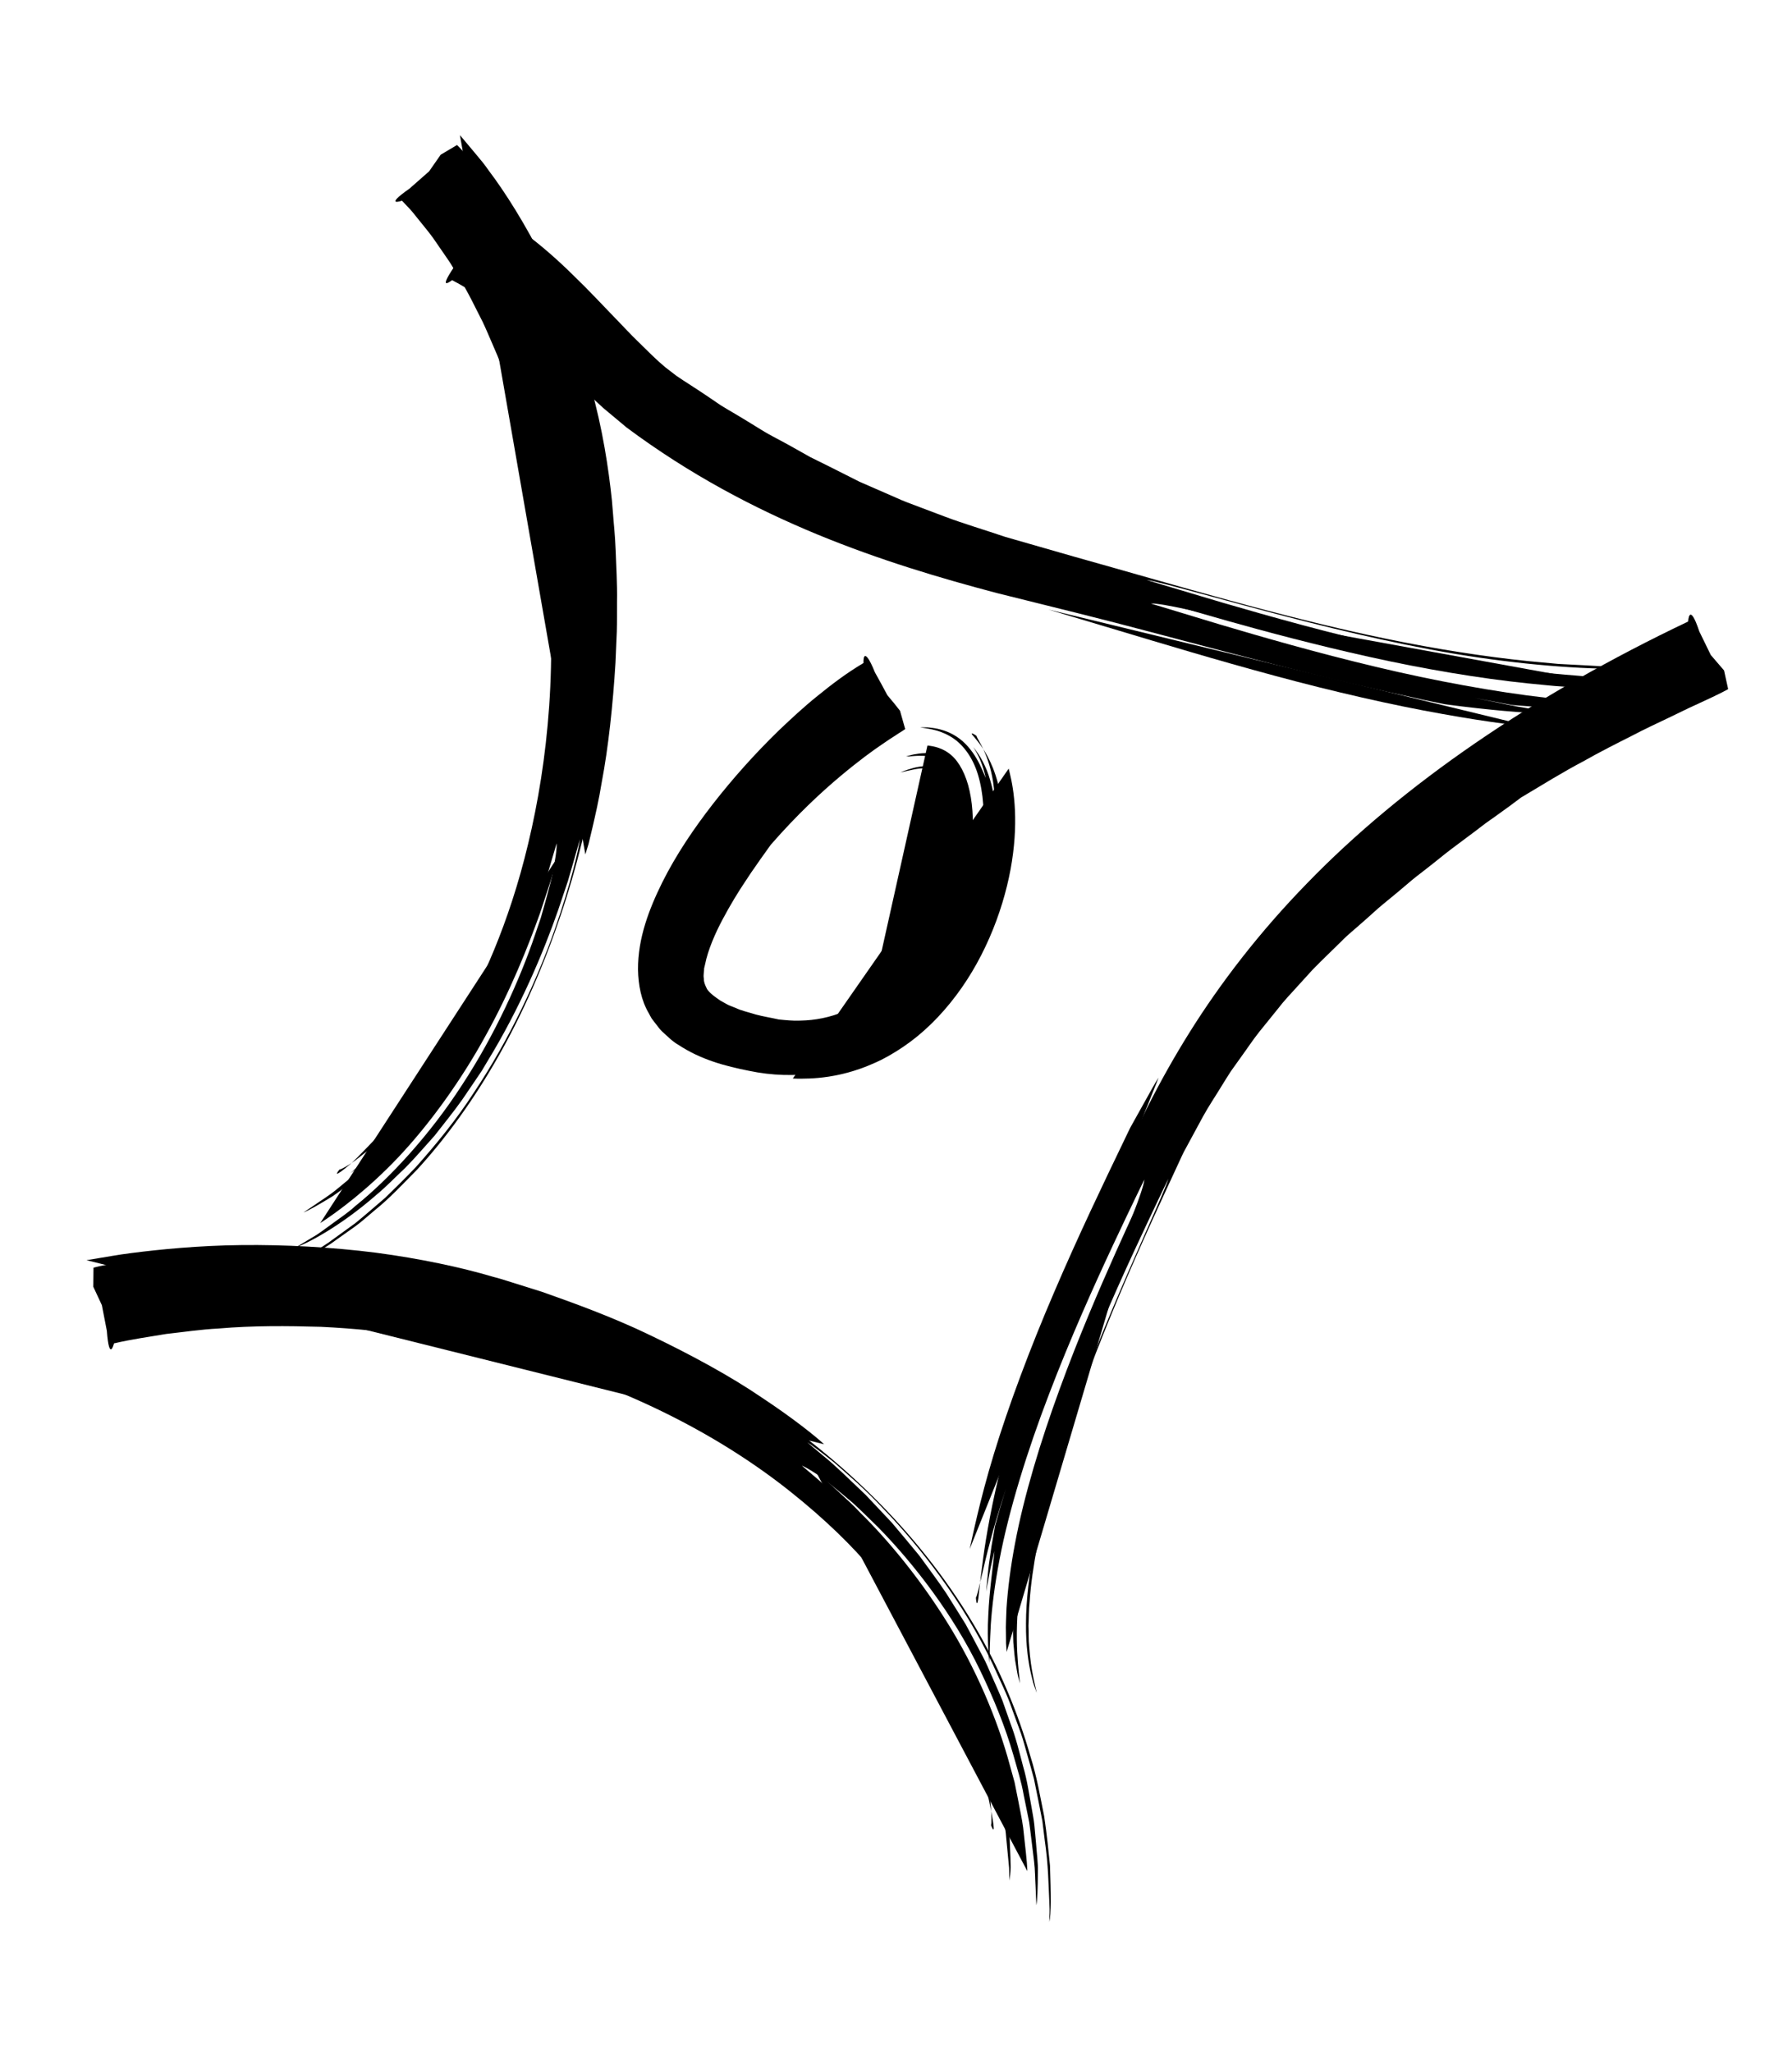 <?xml version="1.0" encoding="utf-8"?>
<!-- Generator: Adobe Illustrator 16.0.0, SVG Export Plug-In . SVG Version: 6.00 Build 0)  -->
<!DOCTYPE svg PUBLIC "-//W3C//DTD SVG 1.1 Tiny//EN" "http://www.w3.org/Graphics/SVG/1.1/DTD/svg11-tiny.dtd">
<svg version="1.1" baseProfile="tiny" id="Layer_1" xmlns="http://www.w3.org/2000/svg" xmlns:xlink="http://www.w3.org/1999/xlink"
	 x="0px" y="0px" width="221px" height="253px" viewBox="0 0 221 253" xml:space="preserve">
<path d="M49.576,24.747c0,0-2.343,0.8,0.928-1.495l2.417-2.127l1.427-2.049l2.011-1.194c0,0,0.114,0.089,0.528,0.531
	c0.399,0.45,1.159,1.219,2.298,2.679c2.198,2.937,6.38,8.562,10.605,20.331c0,0,0.253,0.574,0.659,1.648
	c0.201,0.54,0.447,1.202,0.735,1.974c0.292,0.774,0.6,1.667,0.881,2.672c1.273,3.994,2.549,9.752,3.079,16.451
	c0,0,0.026,0.379,0.076,1.092c0.053,0.713,0.129,1.759,0.149,3.095c0.094,2.67,0.161,6.495-0.08,11.092
	c-0.176,4.6-0.766,9.964-1.726,15.694c-0.966,5.729-2.416,11.818-4.451,17.809c-2.015,5.994-4.587,11.894-7.616,17.237
	c-3.022,5.345-6.488,10.128-10.018,13.979c-1.834,1.869-3.504,3.646-5.254,5.047c-0.861,0.71-1.631,1.434-2.449,2.016
	c-0.817,0.58-1.583,1.124-2.295,1.628c-1.392,1.044-2.743,1.692-3.74,2.27c-1.017,0.554-1.754,0.943-2.23,1.065
	c0,0,0.226-0.102,0.634-0.319c0.397-0.237,0.979-0.586,1.722-1.029c0.732-0.459,1.668-0.96,2.66-1.649
	c0.979-0.708,2.084-1.509,3.292-2.384c1.155-0.936,2.365-2.001,3.67-3.115c1.223-1.184,2.509-2.451,3.799-3.801
	c2.476-2.778,5.016-5.872,7.178-9.224c4.442-6.647,7.815-14.003,9.894-19.915c2.086-5.917,3.071-10.344,3.158-11.304
	c0,0-0.044,0.222-0.167,0.632c-0.118,0.411-0.292,1.014-0.512,1.783c-0.222,0.768-0.493,1.701-0.803,2.773
	c-0.356,1.061-0.759,2.259-1.2,3.569c-1.814,5.216-4.716,12.1-8.694,18.599l-0.73,1.225l-0.802,1.188
	c-0.536,0.789-1.071,1.577-1.604,2.361c-1.097,1.547-2.297,3.009-3.418,4.453c-1.24,1.367-2.392,2.734-3.605,3.954
	c-1.259,1.182-2.392,2.369-3.589,3.352c-4.669,4.079-8.821,6.104-9.906,6.448c0,0,0.761-0.457,2.102-1.262
	c0.691-0.376,1.428-0.974,2.321-1.603c0.869-0.658,1.926-1.323,2.918-2.233c4.207-3.385,9.171-8.749,13.154-14.92
	c4.035-6.141,7.132-12.978,9.022-18.577c0.238-0.7,0.469-1.377,0.692-2.029c0.188-0.662,0.368-1.298,0.54-1.905
	c0.332-1.217,0.644-2.316,0.857-3.288c0.394-1.952,0.598-3.347,0.552-3.988c0,0-0.224,0.761-0.62,2.105
	c-0.207,0.67-0.422,1.493-0.738,2.422c-0.321,0.927-0.685,1.975-1.083,3.122c-1.646,4.563-4.206,10.61-7.672,16.375
	c-3.424,5.784-7.788,11.207-11.904,14.969c-1.024,0.945-1.979,1.839-2.964,2.546c-0.963,0.729-1.825,1.41-2.629,1.956
	c-1.664,1.027-2.914,1.732-3.62,2.022c0,0,0.49-0.33,1.258-0.846c0.751-0.54,1.853-1.187,2.887-2.047
	c1.033-0.86,2.158-1.749,3.071-2.603c0.882-0.885,1.623-1.663,2.023-2.158c0,0-0.849,0.72-1.698,1.44
	c-0.822,0.742-1.746,1.365-1.746,1.365s0.331-0.295,0.827-0.736c0.462-0.478,1.077-1.115,1.692-1.753
	c0.605-0.646,1.252-1.257,1.671-1.774c0.426-0.51,0.71-0.851,0.71-0.851s0.723-0.734,1.445-1.469
	c0.748-0.719,1.394-1.522,1.394-1.522s-0.115,0.131-0.318,0.362c-0.199,0.234-0.492,0.562-0.88,0.929
	c-0.76,0.737-1.778,1.725-2.815,2.731c-1.114,0.923-2.248,1.842-3.156,2.536c-0.931,0.67-1.686,1.064-1.913,1.095
	c0,0-0.804,0.958,0.188,0.244c0.248-0.179,0.609-0.463,1.125-0.894c0.521-0.425,1.114-1.083,1.927-1.903
	c0.4-0.417,0.847-0.882,1.346-1.402c0.471-0.545,0.967-1.169,1.524-1.848c0.538-0.695,1.197-1.398,1.78-2.275
	c0.601-0.862,1.254-1.798,1.961-2.813c0,0,0.128-0.134,0.342-0.425c0.211-0.293,0.526-0.731,0.942-1.308
	c0.411-0.583,0.921-1.307,1.528-2.166c0.567-0.885,1.188-1.936,1.902-3.121c2.769-4.768,6.316-12.208,8.716-22.308
	c2.407-10.046,3.794-22.769,2.04-36.979c-0.883-7.082-2.562-14.515-5.345-21.852c-0.319-0.926-0.719-1.828-1.113-2.734
	c-0.399-0.904-0.772-1.822-1.2-2.719c-0.913-1.768-1.75-3.586-2.821-5.289c-0.527-0.853-0.985-1.75-1.575-2.566
	c-0.567-0.823-1.138-1.65-1.712-2.483c-0.583-0.817-1.247-1.576-1.865-2.364c-0.319-0.386-0.618-0.789-0.953-1.16L49.576,24.747z"/>
<path d="M72.188,105.347c0.104-0.309,0.238-0.746,0.397-1.295c0.132-0.554,0.291-1.219,0.472-1.978
	c0.35-1.521,0.799-3.417,1.144-5.576c0.821-4.299,1.39-9.614,1.703-14.777c0.056-1.292,0.11-2.575,0.164-3.829
	c0.037-1.255,0.017-2.484,0.025-3.667c0.042-2.365-0.109-4.55-0.169-6.409c-0.068-1.86-0.252-3.394-0.322-4.465
	c-0.089-1.07-0.14-1.676-0.14-1.676c-0.405-3.866-1.144-8.841-2.607-14.005c-1.415-5.167-3.379-10.531-5.665-15.228
	c-2.327-4.688-4.866-8.711-6.948-11.458c-0.483-0.706-0.987-1.306-1.431-1.832c-0.439-0.525-0.818-0.978-1.127-1.348
	c-0.619-0.734-0.961-1.14-0.961-1.14"/>
<path d="M68.718,105.772c0,0-0.188,0.673-0.522,1.87c-0.333,1.197-0.929,2.887-1.598,4.954c-1.462,4.097-3.659,9.601-6.684,15.055
	c-2.99,5.467-6.841,10.83-10.693,14.928c-3.866,4.101-7.662,6.891-9.731,8.224"/>
<path d="M55.754,34.544c0,0-0.494,0.384-0.691,0.366s-0.112-0.45,1.01-2.103c0,0,0.373-0.714,0.746-1.428
	c0.366-0.719,0.731-1.438,0.731-1.438s0.131-0.62,0.262-1.239c0.117-0.628,0.234-1.257,0.234-1.257l1.458-1.827
	c0,0,0.159,0.056,0.795,0.383c0.316,0.17,0.753,0.404,1.353,0.726c0.297,0.168,0.635,0.359,1.019,0.576
	c0.351,0.25,0.743,0.53,1.181,0.842c1.779,1.23,4.213,3.162,7.164,6.106c1.522,1.46,3.107,3.169,4.938,5.058
	c0.902,0.917,1.859,1.977,2.875,2.942c1.014,0.997,2.086,2.089,3.219,3.03c0,0,0.478,0.368,1.353,1.042
	c0.93,0.648,2.393,1.539,4.114,2.713c0.431,0.294,0.884,0.603,1.357,0.925c0.482,0.313,1.021,0.605,1.558,0.931
	c1.083,0.642,2.235,1.34,3.444,2.093c1.207,0.756,2.584,1.404,3.948,2.188c0.686,0.386,1.387,0.78,2.102,1.182
	c0.738,0.366,1.491,0.738,2.255,1.116c0,0,1.382,0.696,3.813,1.921c1.256,0.548,2.783,1.215,4.538,1.981
	c0.866,0.405,1.834,0.755,2.851,1.136c1.016,0.383,2.084,0.786,3.201,1.208c2.234,0.841,4.754,1.584,7.375,2.472
	c2.712,0.778,5.579,1.601,8.553,2.455c6.136,1.716,12.595,3.602,19.112,5.381c6.512,1.777,13.065,3.444,19.316,4.727
	c6.249,1.296,12.192,2.207,17.438,2.75c1.312,0.123,2.58,0.242,3.798,0.355c1.217,0.064,2.384,0.125,3.496,0.183
	c0.557,0.031,1.1,0.062,1.628,0.092c0.526,0.004,1.038,0.009,1.534,0.013c0.994,0.014,1.928,0.027,2.794,0.039
	c1.734,0.022,3.185-0.081,4.337-0.071c1.149,0.001,1.983,0.001,2.46,0.001c0,0-0.243,0.027-0.7,0.077
	c-0.457,0.05-1.139,0.063-2,0.112c-0.862,0.044-1.91,0.097-3.114,0.158c-1.21-0.001-2.577-0.003-4.071-0.004
	c-5.979-0.078-14.02-0.847-22.144-2.384c-8.127-1.521-16.337-3.644-22.794-5.389c-6.454-1.746-11.171-3.069-12.215-3.18
	c0,0,3.759,1.121,9.47,2.823c5.7,1.655,13.329,3.825,21.151,5.532c7.819,1.737,15.842,2.943,22.214,3.421
	c3.189,0.301,5.95,0.312,8.079,0.439c2.116,0.015,3.593,0.045,4.194,0.161c0,0-0.927,0.047-2.559,0.13
	c-0.407,0.021-0.859,0.045-1.351,0.071c-0.495,0-1.03,0-1.602,0c-1.144-0.003-2.437-0.007-3.85-0.011
	c-5.662-0.142-13.266-0.886-20.982-2.279c-7.719-1.369-15.553-3.262-21.82-4.783c-6.265-1.521-10.979-2.641-12.399-2.595
	c0,0,3.361,1.018,8.505,2.577c5.143,1.53,12.072,3.524,19.281,5.235c7.205,1.727,14.709,3.086,20.877,3.796
	c6.164,0.737,10.974,0.917,12.705,1.228c0,0-0.678,0.026-1.741-0.018c-1.061-0.024-2.505-0.057-4.04-0.092
	c-3.065-0.177-6.474-0.378-7.918-0.424c0,0,1.25,0.203,2.5,0.406c1.258,0.15,2.516,0.3,2.516,0.3s-0.508-0.016-1.271-0.039
	c-0.763-0.013-1.779-0.056-2.792-0.148c-2.027-0.154-4.055-0.308-4.055-0.308l-4.623-0.868c0,0,0.781,0.156,1.966,0.394
	c1.187,0.235,2.777,0.593,4.412,0.85c3.259,0.626,6.683,1.084,7.13,1.376c0,0,1.467-0.137,0.036-0.306
	c-0.713-0.111-2.157-0.118-4.853-0.326c-2.696-0.196-6.661-0.446-12.379-1.219c0,0-0.837-0.17-2.457-0.501
	c-1.607-0.387-4.011-0.856-7.109-1.598c-6.212-1.42-15.234-3.752-26.676-6.798c-5.728-1.528-12.065-3.092-19.018-4.813
	c-6.918-1.827-14.375-4.033-22.12-7.22c-7.75-3.202-15.713-7.369-23.528-13.187c-0.956-0.798-1.917-1.602-2.885-2.411
	c-0.896-0.829-1.798-1.662-2.706-2.5c-1.727-1.658-3.475-3.337-5.244-5.036C62.986,39.474,59.458,36.437,55.754,34.544z"/>
<path d="M143.897,74.412c0,0,2.957,0.844,7.553,2.157c4.595,1.297,10.832,2.961,17.437,4.425c6.602,1.471,13.583,2.654,19.59,3.269
	c1.501,0.13,2.942,0.317,4.298,0.39c1.358,0.078,2.631,0.15,3.799,0.217c2.336,0.099,4.251,0.079,5.581,0.142"/>
<path d="M129.273,75.148c0,0,3.405,1.018,8.584,2.567c5.183,1.554,12.145,3.663,19.339,5.6c7.19,1.949,14.637,3.649,20.64,4.704
	c5.995,1.098,10.532,1.553,11.744,1.757"/>
<path d="M208.192,76.632c0,0,0.116-2.564,1.379,1.228l1.412,2.896l1.639,1.908l0.503,2.296c0,0-0.515,0.361-4.095,1.99
	c-0.899,0.396-1.958,0.946-3.258,1.558c-1.296,0.622-2.83,1.321-4.575,2.24c-1.76,0.89-3.781,1.898-6.03,3.171
	c-2.288,1.201-4.763,2.725-7.564,4.4c0,0-0.526,0.392-1.491,1.111c-0.486,0.351-1.083,0.781-1.779,1.284
	c-0.35,0.247-0.725,0.511-1.124,0.792c-0.387,0.296-0.796,0.61-1.228,0.94c-0.867,0.648-1.822,1.361-2.853,2.131
	c-1.027,0.769-2.078,1.659-3.23,2.546c-0.568,0.454-1.174,0.894-1.761,1.383c-0.583,0.493-1.182,0.998-1.792,1.514
	c-0.616,0.508-1.246,1.026-1.887,1.555c-0.645,0.525-1.249,1.115-1.896,1.678c0,0-0.292,0.256-0.842,0.737
	c-0.532,0.499-1.398,1.147-2.35,2.125c-0.966,0.963-2.179,2.1-3.509,3.464c-0.641,0.705-1.323,1.455-2.043,2.247
	c-0.722,0.791-1.499,1.609-2.212,2.544c-0.739,0.915-1.51,1.869-2.309,2.857c-0.792,0.994-1.51,2.097-2.309,3.19
	c-0.394,0.551-0.792,1.11-1.197,1.677c-0.385,0.579-0.743,1.188-1.124,1.79c-0.735,1.217-1.566,2.438-2.277,3.723
	c-0.697,1.288-1.407,2.6-2.127,3.93c-0.379,0.644-0.68,1.391-1.019,2.098c-0.347,0.75-0.696,1.505-1.047,2.263
	c-1.399,3.029-2.802,6.1-4.163,9.194c-2.724,6.186-5.278,12.467-7.389,18.499c-2.085,6.028-3.76,11.811-4.704,16.882
	c-0.478,2.532-0.824,4.893-0.961,6.992c-0.114,1.063-0.091,2.032-0.141,2.968c0.042,0.899-0.009,1.785,0.083,2.541
	c0.212,3.107,0.794,4.98,0.937,5.75c0,0-0.068-0.189-0.196-0.547c-0.059-0.182-0.158-0.388-0.23-0.662
	c-0.07-0.276-0.15-0.595-0.241-0.951c-0.344-1.431-0.69-3.604-0.659-6.402c-0.004-5.59,1.594-13.479,4.112-21.328
	c2.502-7.868,5.771-15.737,8.442-21.877c2.678-6.139,4.73-10.598,5.004-11.62c0,0-1.737,3.558-4.238,8.953
	c-2.495,5.397-5.717,12.674-8.439,20.219c-2.74,7.532-4.9,15.366-5.638,21.524c-0.816,6.182-0.051,10.444,0.005,11.519
	c0,0-0.053-0.204-0.152-0.588c-0.12-0.374-0.218-0.96-0.341-1.708c-0.161-0.731-0.204-1.682-0.318-2.745
	c-0.038-1.09-0.086-2.317-0.023-3.688c0.166-5.47,1.691-12.955,4.024-20.444c4.646-15.015,11.85-30.098,12.159-32.949
	c0,0-1.563,3.173-3.85,8.051c-2.286,4.879-5.267,11.487-7.918,18.444c-2.666,6.948-4.939,14.269-6.096,20.374
	c-0.587,3.049-0.926,5.784-1.073,7.98c-0.055,1.096-0.107,2.06-0.125,2.857c-0.001,0.796-0.022,1.433-0.067,1.878
	c0,0-0.049-0.685-0.125-1.758c-0.044-1.072-0.086-2.53,0.005-4.072c0.127-3.087,0.643-6.485,0.76-7.934c0,0-0.072,0.31-0.18,0.773
	c-0.102,0.466-0.268,1.085-0.375,1.712c-0.12,0.628-0.239,1.255-0.329,1.726c-0.091,0.473-0.126,0.79-0.126,0.79
	s0.018-0.514,0.105-1.279c0.082-0.766,0.164-1.789,0.324-2.803c0.134-1.017,0.292-2.029,0.437-2.784
	c0.134-0.757,0.223-1.261,0.223-1.261s0.322-1.141,0.644-2.281c0.328-1.137,0.696-2.261,0.696-2.261c0.001,0-1.032,3.033-1.888,6.27
	c-0.891,3.222-1.538,6.681-1.816,7.137c0,0,0.098,1.502,0.305,0.046c0.099-0.728,0.218-2.192,0.59-4.908
	c0.369-2.717,1.036-6.681,2.457-12.327c0,0,0.28-0.815,0.822-2.392c0.546-1.574,1.364-3.902,2.498-6.904
	c2.243-6.015,5.818-14.69,10.626-25.6c2.286-5.49,5.211-11.479,9.043-17.605c3.834-6.128,8.64-12.389,14.532-18.427
	C172.977,96.75,189.109,85.705,208.192,76.632z"/>
<path d="M140.821,147.376c0,0-1.323,2.798-3.283,7.168c-1.954,4.371-4.523,10.331-6.851,16.71
	c-2.336,6.371-4.412,13.178-5.513,19.074c-0.563,2.946-0.891,5.653-1.046,7.94c-0.029,1.136-0.11,2.182-0.069,3.084
	c0.005,0.454,0.009,0.878,0.013,1.269c0.027,0.386,0.051,0.738,0.073,1.057"/>
<path d="M142.893,132.862c0,0-0.122,0.19-0.352,0.548c-0.226,0.361-0.517,0.915-0.91,1.608c-0.389,0.697-0.862,1.545-1.406,2.52
	c-0.271,0.488-0.561,1.009-0.866,1.558c-0.27,0.563-0.554,1.155-0.852,1.774c-2.362,4.907-5.539,11.52-8.492,18.424
	c-2.97,6.897-5.666,14.111-7.456,20.01c-1.797,5.895-2.684,10.464-2.974,11.689"/>
<path d="M14.058,165.633c0,0-0.581,2.432-0.882-1.553l-0.614-3.162l-1.056-2.269l0.024-2.342c0,0,0.544-0.225,4.258-0.837
	c1.86-0.231,4.518-0.606,8.314-0.8c1.9-0.141,4.078-0.132,6.587-0.175c1.253,0.029,2.587,0.06,4.006,0.092
	c1.422,0.026,2.92,0.166,4.518,0.258c0,0,0.646-0.02,1.826,0.019c1.177,0.06,2.895,0.15,5.044,0.331
	c4.277,0.451,10.292,1.369,16.956,3.436c0,0,0.375,0.122,1.081,0.352c0.702,0.24,1.748,0.544,3.053,1.023
	c1.302,0.489,2.894,1.058,4.704,1.764c0.897,0.376,1.853,0.776,2.861,1.198c1.011,0.414,2.068,0.868,3.152,1.396
	c8.73,3.976,20.097,10.61,29.649,20.047c4.772,4.688,9.043,10.039,12.378,15.605c3.36,5.557,5.686,11.336,7.166,16.551
	c0.824,2.591,1.223,5.098,1.686,7.345c0.343,2.268,0.544,4.323,0.722,6.093c0.122,3.561,0.151,6.004-0.086,6.963
	c0,0,0.008-0.25,0.021-0.72c0.03-0.469,0.021-1.159-0.029-2.039c-0.093-1.76-0.104-4.291-0.554-7.321
	c-0.094-0.759-0.191-1.551-0.292-2.371c-0.16-0.813-0.326-1.652-0.497-2.518c-0.175-0.865-0.355-1.756-0.539-2.667
	c-0.23-0.9-0.501-1.813-0.761-2.748c-0.275-0.929-0.509-1.893-0.835-2.839c-0.344-0.941-0.693-1.896-1.045-2.858
	c-0.647-1.955-1.615-3.812-2.46-5.737c-3.624-7.607-8.912-14.413-13.515-19.172c-2.268-2.434-4.455-4.264-6.063-5.693
	c-1.682-1.332-2.839-2.2-3.284-2.451c0,0,0.734,0.617,2.026,1.702c1.319,1.046,3.051,2.754,5.163,4.759
	c1.002,1.064,2.09,2.219,3.244,3.443c1.097,1.28,2.227,2.661,3.404,4.08c1.08,1.509,2.25,3.025,3.33,4.657
	c0.52,0.829,1.045,1.667,1.573,2.509l0.79,1.268l0.71,1.325l1.41,2.658c0.483,0.876,0.834,1.824,1.252,2.727
	c0.395,0.914,0.81,1.813,1.175,2.723c0.326,0.927,0.649,1.845,0.968,2.751c0.687,1.792,1.12,3.616,1.577,5.343
	c0.507,1.714,0.735,3.415,1.028,4.983c0.125,0.789,0.297,1.542,0.364,2.28c0.068,0.737,0.133,1.445,0.195,2.12
	c0.095,1.349,0.27,2.552,0.233,3.608c-0.007,2.107-0.066,3.558-0.183,4.139c0,0-0.04-0.909-0.108-2.511
	c-0.054-0.801-0.04-1.781-0.174-2.896c-0.137-1.118-0.292-2.381-0.461-3.762c-0.045-0.346-0.091-0.699-0.139-1.059
	c-0.072-0.355-0.145-0.719-0.219-1.088c-0.15-0.739-0.306-1.505-0.466-2.293c-0.271-1.59-0.789-3.214-1.271-4.918
	c-0.977-3.404-2.413-6.944-4.088-10.41c-3.349-6.957-8.236-13.229-12.586-17.664c-1.113-1.086-2.146-2.113-3.126-3.009
	c-1.012-0.858-1.936-1.625-2.751-2.279c-0.804-0.669-1.542-1.172-2.148-1.55c-0.603-0.382-1.072-0.642-1.387-0.762
	c0,0,0.634,0.539,1.752,1.491c0.572,0.459,1.198,1.106,1.949,1.809c0.737,0.719,1.603,1.494,2.485,2.413
	c3.574,3.624,7.978,8.96,11.468,15.078c3.547,6.089,5.956,12.965,7.089,18.647c0.469,2.868,0.896,5.381,0.922,7.418
	c0.051,1.012,0.081,1.89,0.088,2.613c-0.016,0.727-0.098,1.303-0.163,1.698c0,0,0.003-0.618-0.029-1.585
	c-0.093-0.964-0.218-2.275-0.352-3.669c-0.092-1.406-0.442-2.854-0.683-4.133c-0.254-1.278-0.5-2.369-0.775-2.979
	c0,0,0.057,0.284,0.141,0.71c0.088,0.424,0.133,1.008,0.211,1.581c0.139,1.146,0.278,2.292,0.278,2.292s-0.4-1.802-0.8-3.604
	c-0.535-1.768-1.069-3.536-1.069-3.536s-0.057-0.262-0.144-0.655c-0.071-0.399-0.236-0.907-0.388-1.421
	c-0.309-1.029-0.617-2.059-0.617-2.059s0.2,0.7,0.504,1.765c0.342,1.048,0.605,2.515,0.884,3.987
	c0.136,0.738,0.28,1.477,0.391,2.183c0.062,0.715,0.121,1.394,0.173,1.993c0.086,1.195,0.107,2.066,0.013,2.286
	c0,0,0.458,1.229,0.307-0.033c-0.076-0.633-0.304-1.893-0.818-4.247c-0.355-1.151-0.794-2.572-1.334-4.319
	c-0.298-0.864-0.704-1.781-1.106-2.798c-0.406-1.016-0.843-2.118-1.453-3.255c0,0-0.287-0.709-0.842-2.079
	c-0.26-0.697-0.677-1.515-1.181-2.485c-0.522-0.959-1.033-2.131-1.806-3.343c-1.484-2.458-3.433-5.449-6.167-8.62
	c-2.66-3.231-6.143-6.598-10.358-9.952c-8.416-6.712-20.194-13.044-34.625-16.786c-7.199-1.879-15.033-3.132-23.273-3.523
	c-4.126-0.116-8.34-0.159-12.615,0.21c-2.137,0.108-4.282,0.432-6.436,0.67C18.362,164.833,16.198,165.127,14.058,165.633z"/>
<path d="M101.628,178.071c-1-0.947-3.818-3.208-7.667-5.751c-3.813-2.609-8.752-5.289-13.639-7.628
	c-4.882-2.368-9.814-4.117-13.464-5.411c-1.846-0.579-3.372-1.058-4.435-1.391c-0.532-0.169-0.949-0.294-1.237-0.366
	c-0.287-0.077-0.438-0.118-0.438-0.118c-3.862-1.144-8.945-2.234-14.399-2.956c-5.461-0.691-11.284-1-16.591-0.939
	c-5.31,0.057-10.099,0.542-13.539,0.981c-1.721,0.215-3.107,0.488-4.064,0.634c-0.955,0.16-1.483,0.249-1.483,0.249"/>
<path d="M100.62,181.431c0,0,0.142,0.116,0.408,0.338c0.272,0.214,0.657,0.548,1.132,0.999c0.479,0.444,1.064,0.985,1.738,1.609
	c0.675,0.622,1.446,1.32,2.223,2.164c3.265,3.195,7.286,8.002,10.736,13.562c3.47,5.551,6.184,11.925,7.691,17.573
	c0.195,0.703,0.387,1.393,0.573,2.064c0.137,0.683,0.271,1.349,0.4,1.994c0.238,1.294,0.517,2.495,0.662,3.615
	c0.236,2.247,0.482,4.075,0.512,5.35"/>
<path d="M106.495,81.744c0,0-0.042-0.636,0.12-0.815c0.155-0.182,0.538,0.112,1.282,1.963c0,0,0.39,0.706,0.78,1.412
	c0.381,0.71,0.763,1.419,0.763,1.419s0.397,0.474,0.794,0.949c0.38,0.481,0.76,0.961,0.76,0.961l0.64,2.255
	c0,0-0.084,0.079-0.474,0.321c-0.193,0.111-0.466,0.295-0.841,0.544c-0.375,0.245-0.854,0.535-1.457,0.966
	c-1.208,0.811-2.93,2.059-5.255,4.009c-2.317,1.947-5.252,4.646-8.566,8.444c0,0-0.294,0.413-0.832,1.168
	c-0.28,0.369-0.593,0.839-0.967,1.376c-0.382,0.533-0.803,1.146-1.245,1.833c-0.917,1.355-1.926,3.007-2.884,4.812
	c-0.952,1.788-1.816,3.815-2.15,5.499c0,0-0.044,0.188-0.128,0.539c0.019,0.281-0.119,0.801-0.041,1.199
	c-0.004,0.469,0.131,0.785,0.33,1.202c0.152,0.407,0.771,0.938,1.734,1.582c0.279,0.146,0.56,0.301,0.843,0.468
	c0.299,0.161,0.697,0.28,1.047,0.434c0.675,0.333,1.603,0.528,2.467,0.803c0.891,0.241,1.873,0.393,2.831,0.61
	c0.798,0.078,1.742,0.184,2.661,0.14c3.666-0.06,7.309-1.479,10.39-4.42c3.079-2.9,5.463-7.091,6.795-11.348
	c1.36-4.231,1.706-8.653,1.068-11.671c-0.283-1.483-0.885-2.571-1.161-2.895c-0.335-0.422-0.824-0.651-1.274-0.732
	c-0.521-0.109-1.352-0.01-1.986,0.131c-0.651,0.132-1.182,0.277-1.498,0.34c0,0,0.617-0.293,1.586-0.549
	c0.481-0.135,1.042-0.225,1.549-0.225c0.278-0.006,0.436,0.024,0.637,0.069c0.193,0.044,0.395,0.109,0.58,0.22
	c0.191,0.097,0.368,0.233,0.523,0.398c0.172,0.147,0.269,0.344,0.454,0.607c0.343,0.602,0.706,1.485,0.911,2.604
	c0.45,2.22,0.354,5.116-0.189,7.946c-0.537,2.849-1.53,5.679-2.772,8.138c-1.237,2.47-2.74,4.551-4.207,6.111
	c-2.952,3.158-5.63,4.163-6.111,4.554c0,0,0.542-0.182,1.47-0.623c0.925-0.442,2.217-1.213,3.656-2.439
	c1.436-1.225,2.993-2.95,4.382-5.118c1.396-2.157,2.622-4.744,3.479-7.486c0.86-2.736,1.355-5.633,1.367-8.262
	c0.029-2.609-0.529-4.98-1.318-6.193c-0.637-1.163-1.777-1.654-2.75-1.774c-1.108-0.118-2.138,0.078-2.55,0.047
	c0,0,0.149-0.042,0.429-0.12c0.28-0.09,0.684-0.163,1.177-0.236c1.013-0.112,2.152-0.126,3.258,0.692
	c0.533,0.417,0.965,0.888,1.408,1.756c0.423,0.837,0.766,1.898,0.978,3.092c0.414,2.405,0.325,5.271-0.178,8.104
	c-0.982,5.716-3.681,11.217-6.565,14.706c-2.862,3.571-5.741,5.183-6.401,5.951c0,0,0.138-0.063,0.398-0.18
	c0.265-0.108,0.641-0.297,1.118-0.551c0.949-0.512,2.284-1.338,3.75-2.603c1.457-1.271,3.031-2.989,4.466-5.102
	c1.425-2.116,2.719-4.606,3.699-7.283c1.952-5.324,2.709-11.483,1.323-16.009c-0.683-2.251-2.002-3.927-3.512-4.748
	c-1.49-0.854-2.885-0.901-3.596-1.062c0,0,0.141,0.001,0.392,0.003c0.25-0.005,0.609,0.001,1.046,0.062
	c0.867,0.098,2.036,0.412,3.067,1.099c1.042,0.677,1.863,1.705,2.428,2.669c0.568,0.971,0.901,1.88,1.141,2.405
	c0,0-0.195-0.994-0.581-1.951c-0.36-0.965-0.959-1.854-0.959-1.854c0,0,0.276,0.327,0.63,0.853c0.359,0.524,0.741,1.275,1.059,2.048
	c0.615,1.559,0.871,3.203,0.871,3.204c0,0,0.086,0.958,0.071,1.909c0,0.952-0.085,1.892-0.085,1.892c0,0,0.066-0.636,0.106-1.614
	c0.043-0.979,0.027-2.304-0.156-3.668c-0.177-1.364-0.558-2.761-1.03-3.854c-0.447-1.101-1.01-1.884-1.063-2.142
	c0.003-0.022-1.158-0.798-0.232,0.2c0.418,0.527,1.36,1.542,2.247,3.722c0.864,2.171,1.605,5.522,1.28,10.303
	c0,0-0.105,0.705-0.387,2.039c-0.291,1.331-0.753,3.297-1.657,5.744c-0.893,2.443-2.218,5.387-4.324,8.496
	c-2.119,3.068-5.079,6.376-9.36,8.687c-4.235,2.322-9.875,3.313-15.646,2.094c-2.863-0.572-5.902-1.348-8.72-3.219
	c-0.736-0.413-1.335-1.063-1.997-1.645c-0.319-0.306-0.565-0.692-0.853-1.043l-0.416-0.545c-0.125-0.192-0.219-0.404-0.33-0.607
	c-0.963-1.611-1.32-3.555-1.35-5.432c-0.021-3.822,1.341-7.4,3.005-10.762c1.692-3.38,3.842-6.567,6.253-9.669
	c2.419-3.099,5.104-6.115,8.104-9.036c1.522-1.441,3.078-2.9,4.802-4.282C102.563,84.387,104.357,83.013,106.495,81.744z"/>
<path d="M106.744,126.156c0,0,0.465-0.227,1.248-0.731c0.78-0.506,1.883-1.291,3.096-2.455c2.447-2.276,5.239-6.24,6.947-11.032
	c1.741-4.727,2.466-10.278,1.541-14.421c-0.447-2.07-1.328-3.628-2.279-4.426c-1-0.872-2.153-1.098-2.92-1.169"/>
<path d="M97.773,132.977c0,0,0.745,0.042,2.064-0.004c1.315-0.054,3.223-0.253,5.429-0.935c1.104-0.333,2.27-0.805,3.467-1.389
	c1.184-0.609,2.388-1.348,3.56-2.222c2.347-1.747,4.508-4.06,6.31-6.644c3.623-5.186,5.689-11.414,6.333-16.569
	c0.33-2.583,0.316-4.91,0.13-6.735c-0.172-1.825-0.538-3.145-0.668-3.712"/>
</svg>
